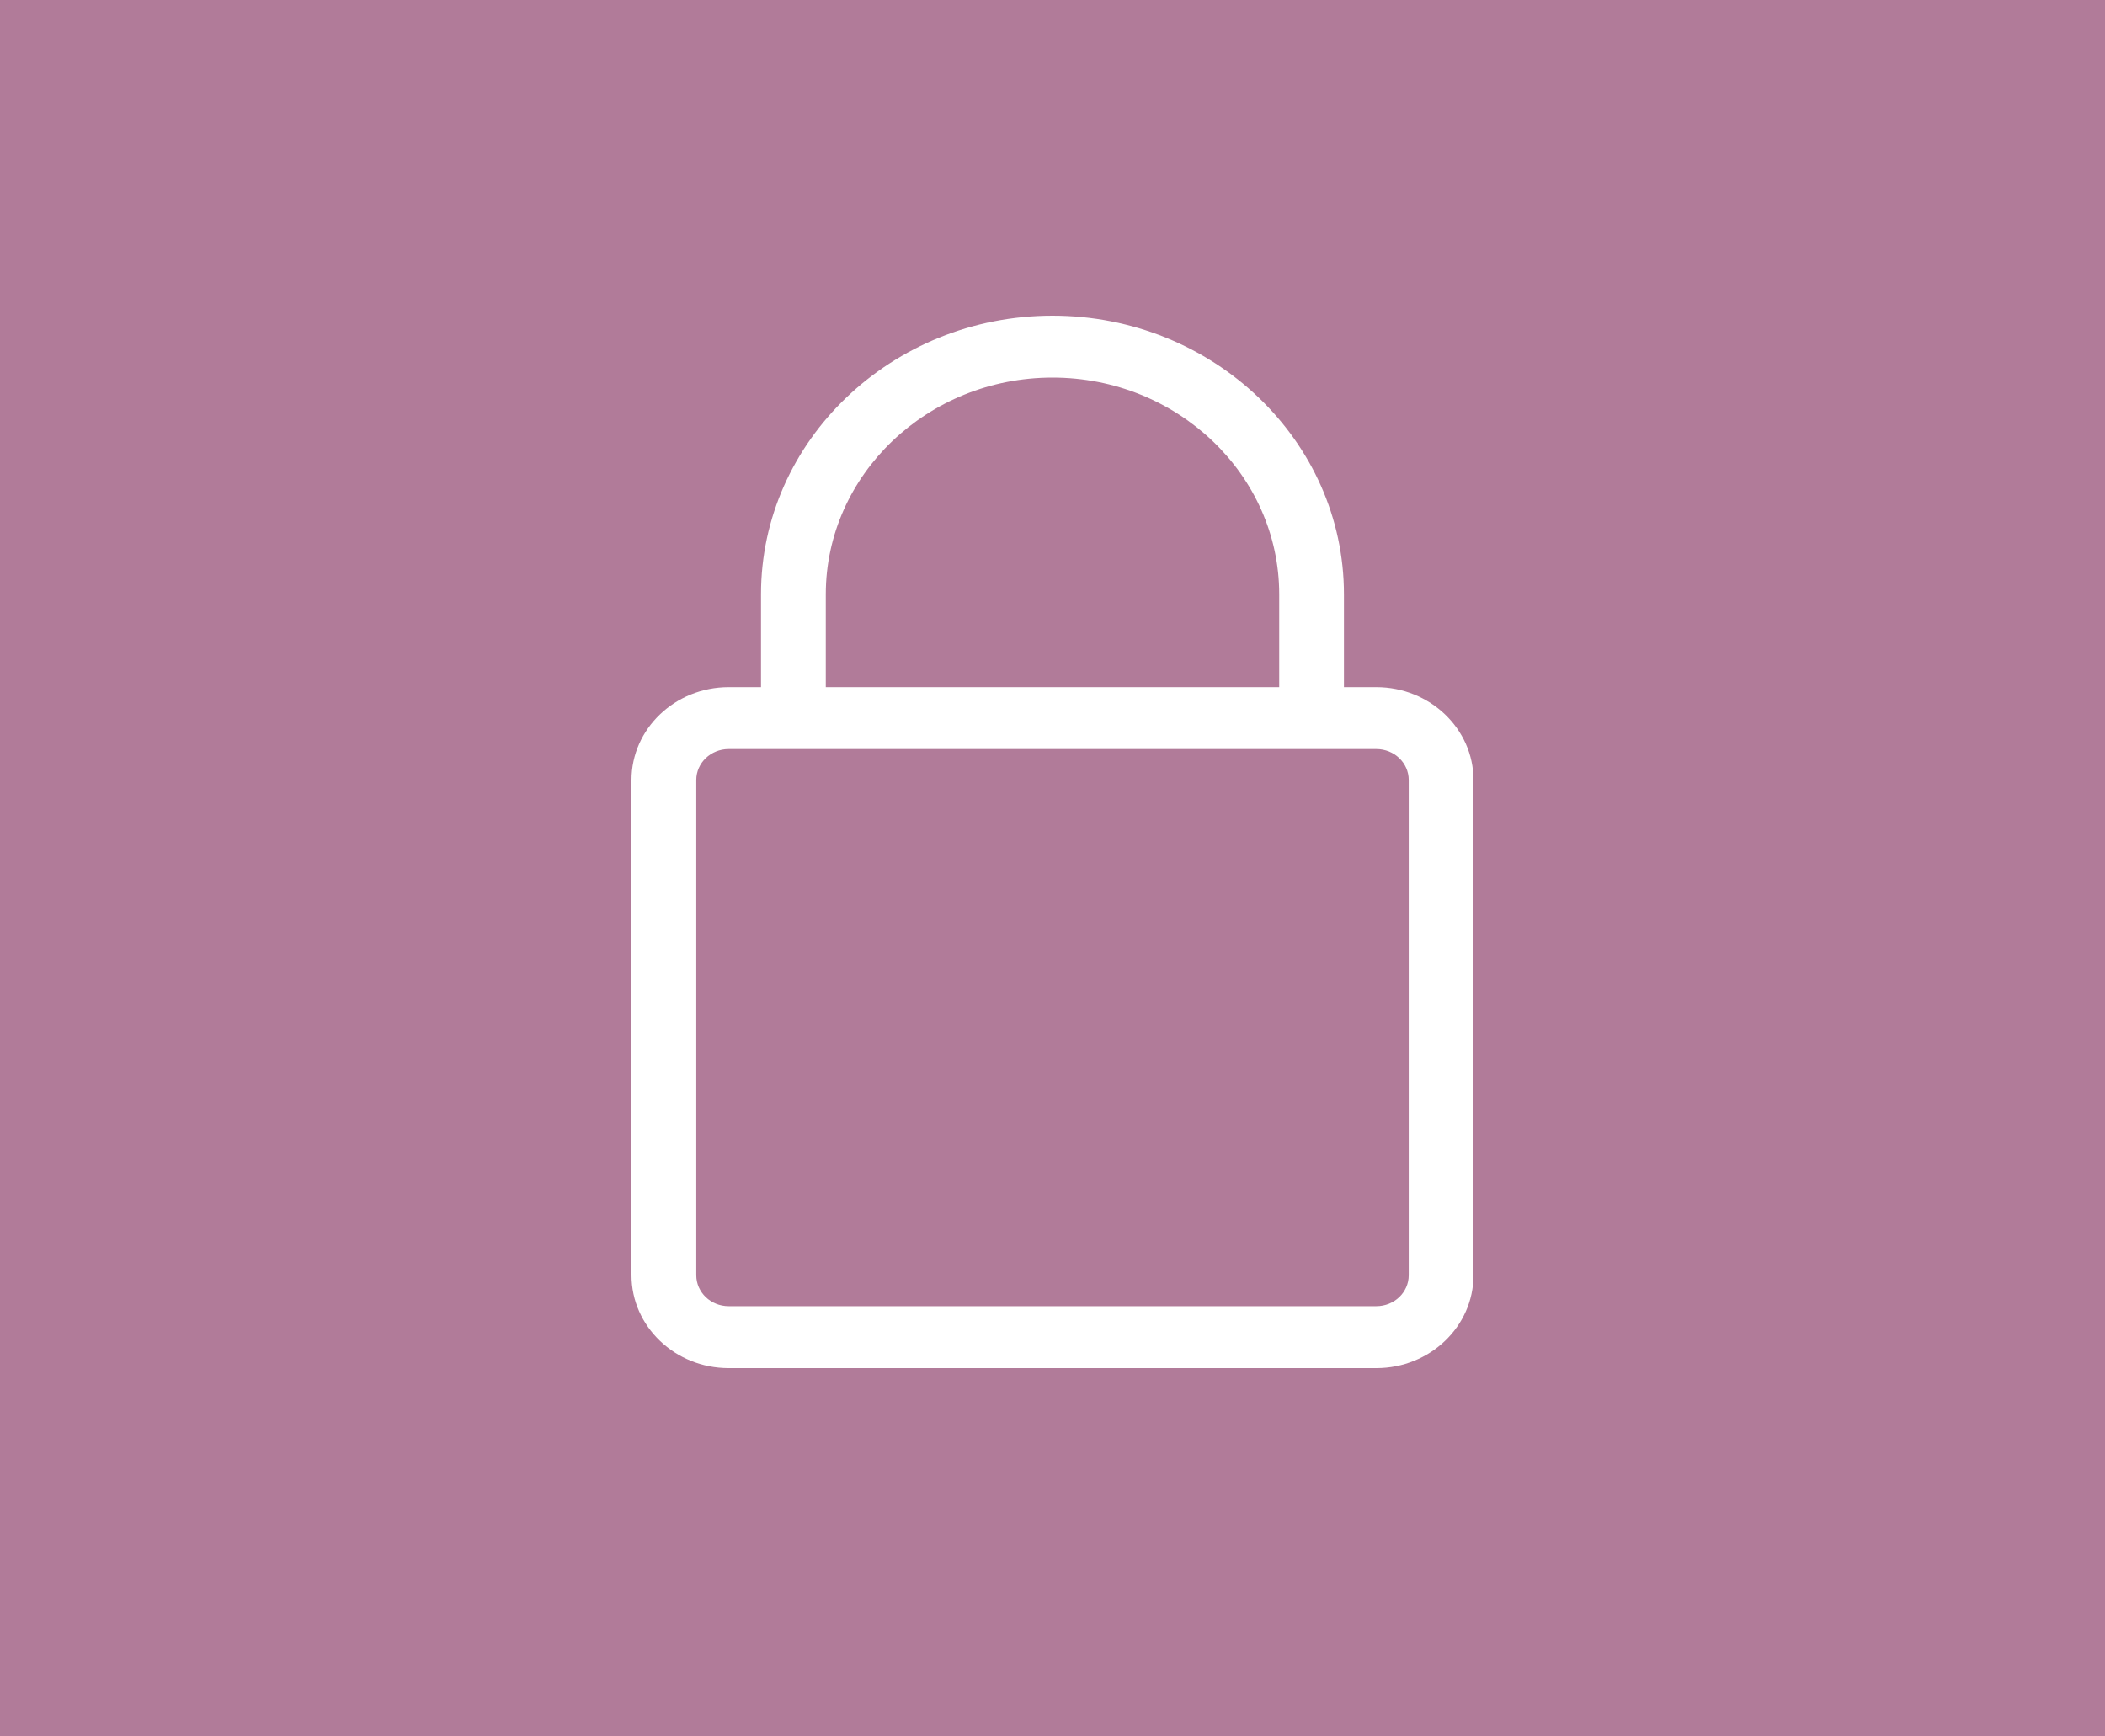 <svg width="40" height="33" viewBox="0 0 40 33" fill="none" xmlns="http://www.w3.org/2000/svg">
<rect width="40" height="33" fill="#B17B99"/>
<path d="M26.154 13.059H25.538V11.294C25.538 8.375 23.053 6 20 6C16.947 6 14.461 8.375 14.461 11.294V13.059H13.846C12.828 13.059 12 13.851 12 14.823V24.235C12 25.208 12.828 26 13.846 26H26.154C27.172 26 28 25.208 28 24.235V14.823C28 13.851 27.172 13.059 26.154 13.059ZM15.692 11.294C15.692 9.024 17.625 7.176 20 7.176C22.375 7.176 24.308 9.024 24.308 11.294V13.059H15.692V11.294ZM26.769 24.235C26.769 24.56 26.494 24.823 26.154 24.823H13.846C13.507 24.823 13.231 24.56 13.231 24.235V14.823C13.231 14.499 13.507 14.235 13.846 14.235H26.154C26.494 14.235 26.769 14.499 26.769 14.823V24.235Z" fill="white"/>
</svg>
